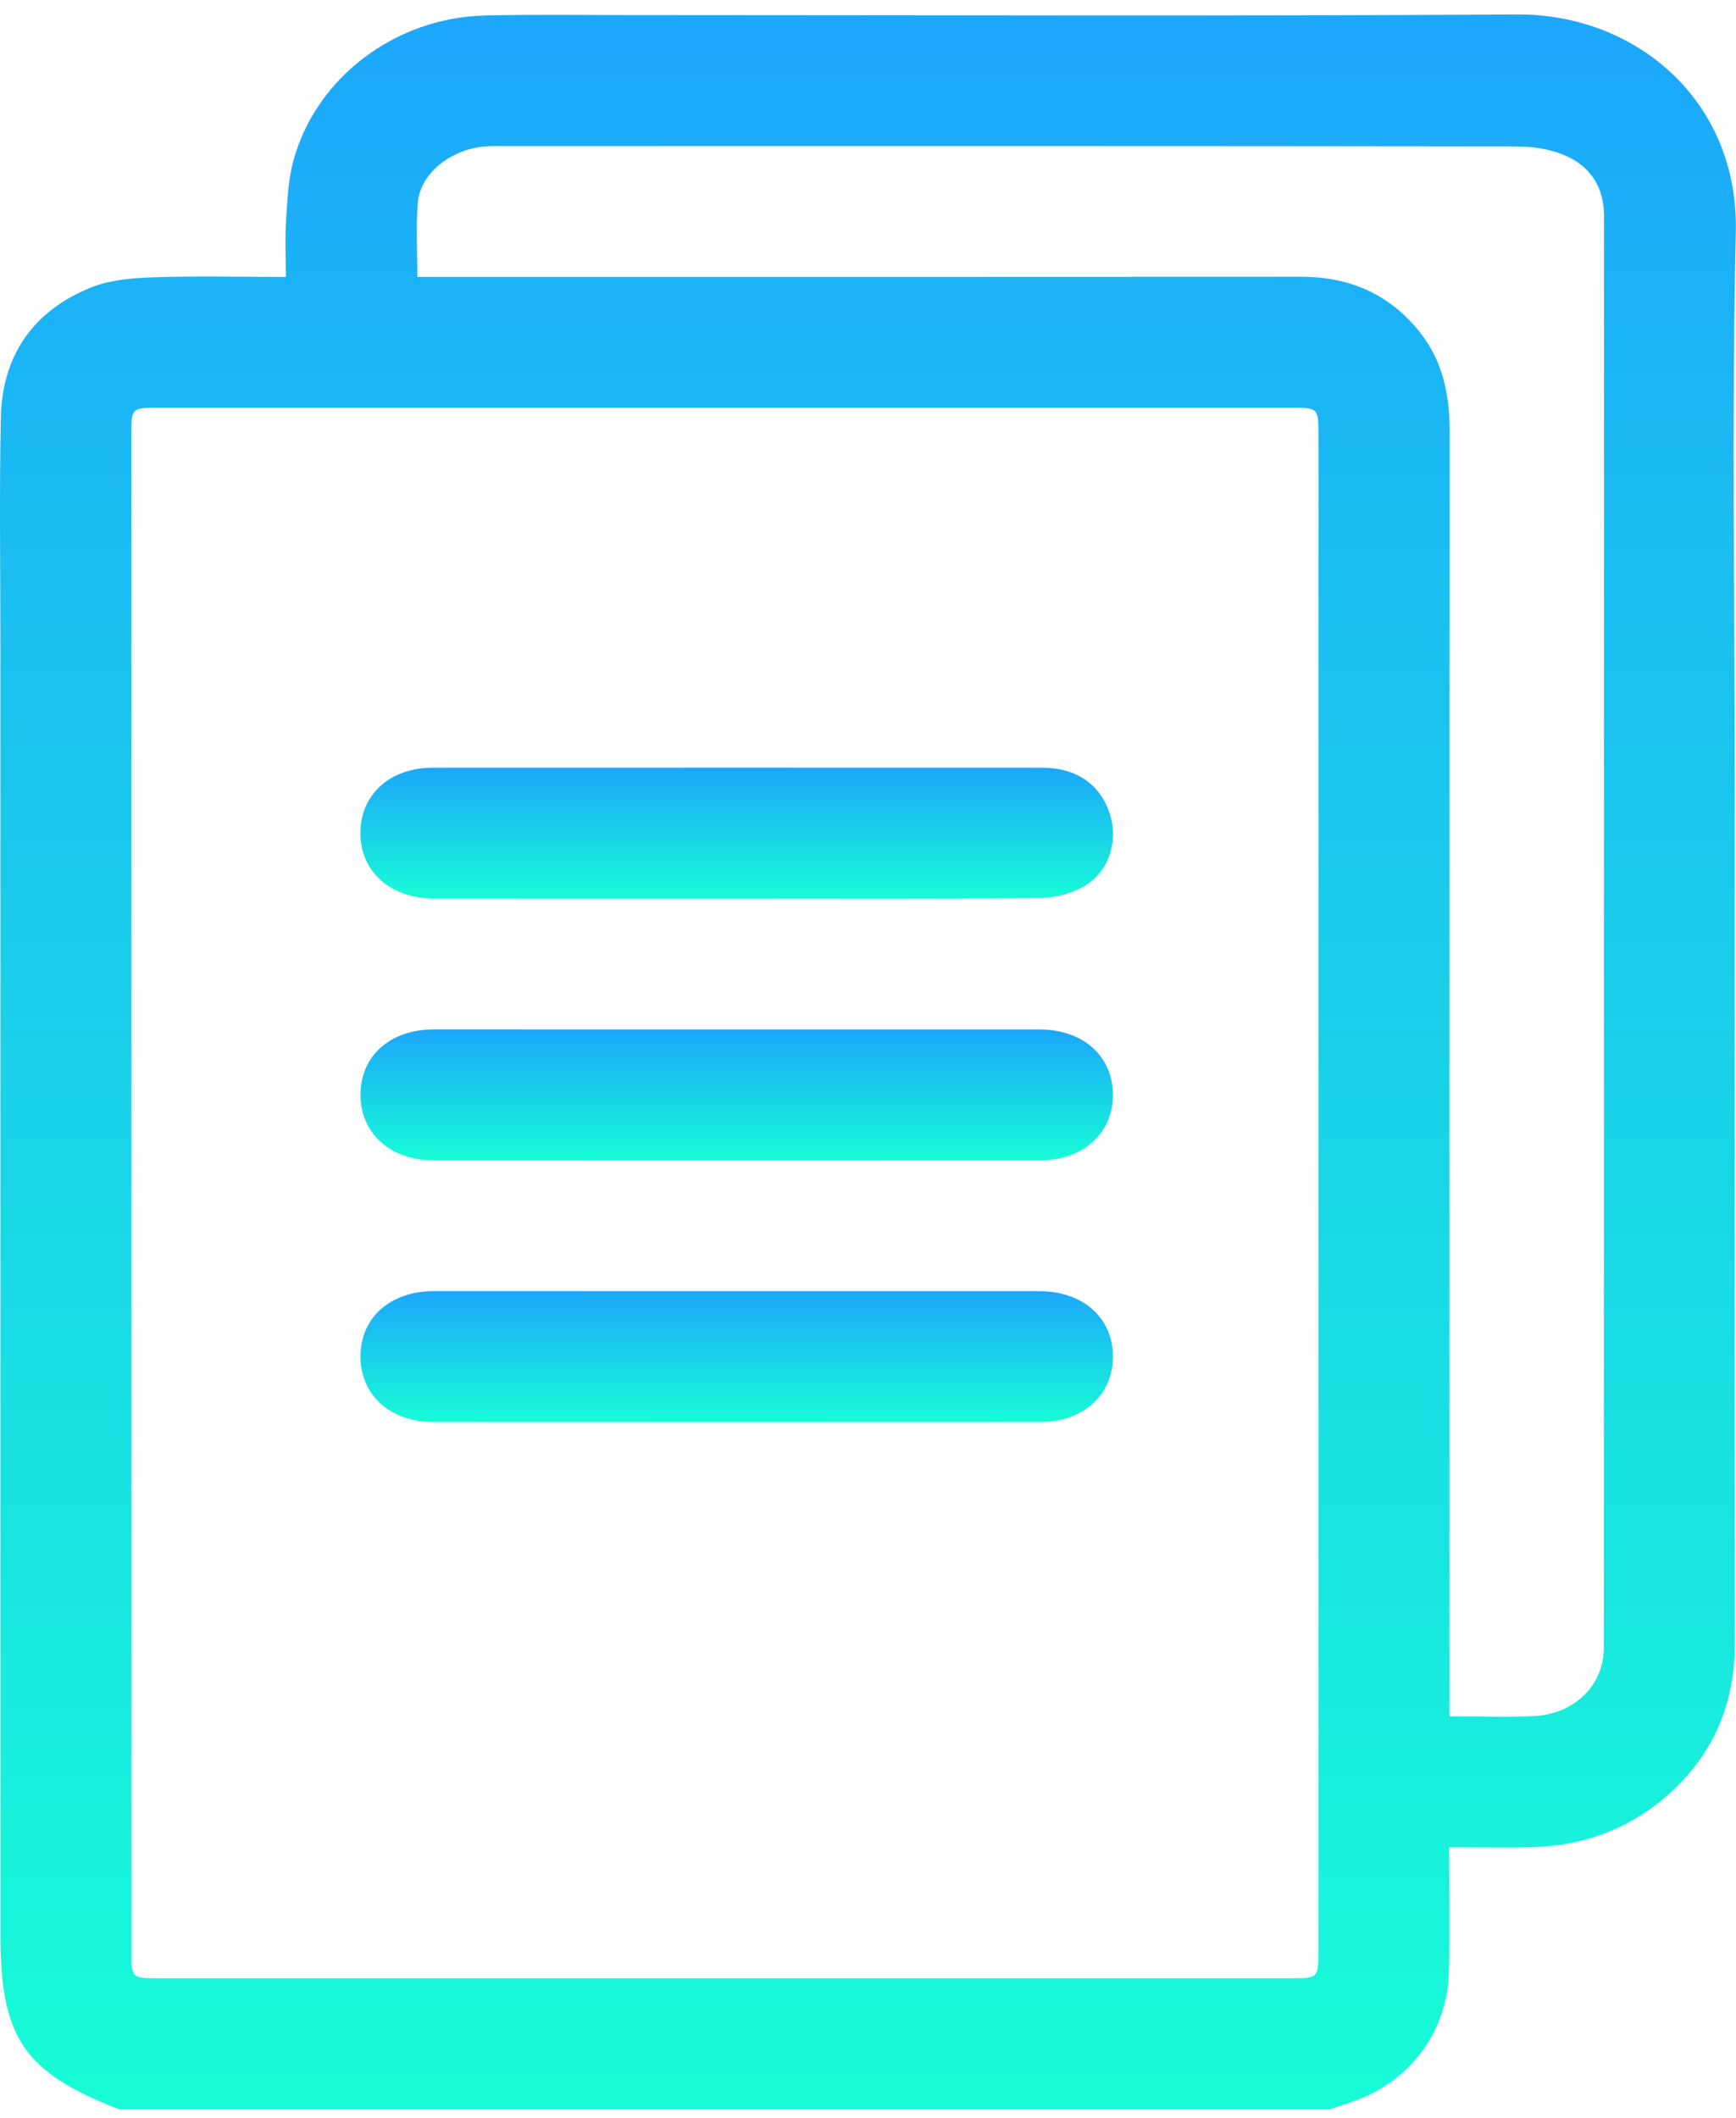 <svg width="109" height="133" viewBox="0 0 109 133" fill="none" xmlns="http://www.w3.org/2000/svg">
<path d="M83.497 132.43C58.155 132.43 32.814 132.43 7.472 132.43C1.5 130.118 0.025 127.943 0.025 121.464C0.025 94.466 0.025 67.464 0.025 40.465C0.025 35.715 -0.047 30.964 0.053 26.217C0.132 22.337 2.07 19.542 5.654 18.074C6.841 17.587 8.227 17.46 9.533 17.415C12.295 17.319 15.063 17.388 17.948 17.388C17.948 16.081 17.886 14.932 17.965 13.79C18.05 12.517 18.102 11.21 18.448 9.992C19.906 4.823 24.852 1.112 30.426 0.975C33.462 0.899 36.504 0.947 39.54 0.947C58.114 0.947 76.688 1.023 95.262 0.909C102.698 0.865 109.175 6.305 108.989 14.551C108.725 26.183 108.924 37.828 108.924 49.466C108.924 67.35 108.914 85.239 108.934 103.123C108.938 106.69 107.775 109.747 105.22 112.233C102.719 114.669 99.673 115.876 96.198 115.976C94.504 116.024 92.809 115.983 90.985 115.983C90.985 118.716 91.04 121.279 90.971 123.834C90.875 127.583 88.474 130.749 84.937 131.943C84.457 132.104 83.977 132.265 83.497 132.43ZM8.24 74.777C8.24 90.655 8.24 106.533 8.24 122.411C8.24 124.208 8.244 124.208 10.01 124.208C33.681 124.208 57.352 124.208 81.024 124.208C82.776 124.208 82.783 124.205 82.783 122.407C82.783 90.737 82.783 59.067 82.783 27.393C82.783 25.599 82.78 25.596 81.024 25.596C57.352 25.596 33.681 25.596 10.01 25.596C8.244 25.596 8.24 25.599 8.24 27.393C8.24 43.192 8.24 58.984 8.24 74.777ZM26.204 17.384C26.866 17.384 27.377 17.384 27.884 17.384C45.817 17.384 63.75 17.391 81.686 17.377C84.752 17.374 87.27 18.475 89.177 20.893C90.624 22.728 91.022 24.855 91.022 27.153C90.998 53.472 91.009 79.788 91.009 106.107C91.009 106.642 91.009 107.177 91.009 107.761C92.926 107.761 94.641 107.839 96.343 107.743C98.901 107.596 100.702 105.792 100.702 103.425C100.712 73.47 100.706 43.515 100.712 13.56C100.712 11.721 99.831 10.414 98.209 9.735C97.293 9.354 96.222 9.193 95.224 9.193C74.037 9.162 52.852 9.169 31.665 9.173C31.236 9.173 30.807 9.159 30.382 9.2C28.21 9.423 26.372 10.929 26.231 12.757C26.111 14.235 26.204 15.731 26.204 17.384Z" fill="url(#paint0_linear_160_144)"/>
<path d="M46.259 56.415C39.924 56.415 33.592 56.419 27.256 56.412C24.519 56.408 22.65 54.755 22.629 52.34C22.608 49.905 24.468 48.2 27.181 48.2C39.934 48.197 52.687 48.193 65.444 48.2C67.618 48.2 69.145 49.291 69.714 51.195C70.215 52.869 69.608 54.769 68.044 55.657C67.234 56.117 66.198 56.371 65.262 56.381C58.926 56.446 52.591 56.415 46.259 56.415Z" fill="url(#paint1_linear_160_144)"/>
<path d="M46.386 64.634C52.677 64.634 58.968 64.63 65.259 64.634C67.993 64.637 69.862 66.294 69.879 68.712C69.893 71.137 68.027 72.846 65.317 72.846C52.605 72.852 39.897 72.852 27.185 72.846C24.482 72.846 22.612 71.124 22.633 68.699C22.654 66.273 24.509 64.634 27.257 64.63C33.63 64.63 40.01 64.634 46.386 64.634Z" fill="url(#paint2_linear_160_144)"/>
<path d="M46.253 81.067C52.588 81.067 58.92 81.064 65.255 81.067C67.993 81.071 69.862 82.728 69.879 85.142C69.896 87.568 68.027 89.279 65.321 89.279C52.609 89.286 39.9 89.286 27.188 89.279C24.485 89.279 22.612 87.561 22.633 85.136C22.654 82.71 24.506 81.067 27.253 81.064C33.585 81.064 39.921 81.067 46.253 81.067Z" fill="url(#paint3_linear_160_144)"/>
<defs>
<linearGradient id="paint0_linear_160_144" x1="54.497" y1="0.909" x2="54.497" y2="132.43" gradientUnits="userSpaceOnUse">
<stop stop-color="#1CA7FB"/>
<stop offset="1" stop-color="#17FCD7"/>
</linearGradient>
<linearGradient id="paint1_linear_160_144" x1="46.257" y1="48.196" x2="46.257" y2="56.423" gradientUnits="userSpaceOnUse">
<stop stop-color="#1CA7FB"/>
<stop offset="1" stop-color="#17FCD7"/>
</linearGradient>
<linearGradient id="paint2_linear_160_144" x1="46.256" y1="64.63" x2="46.256" y2="72.851" gradientUnits="userSpaceOnUse">
<stop stop-color="#1CA7FB"/>
<stop offset="1" stop-color="#17FCD7"/>
</linearGradient>
<linearGradient id="paint3_linear_160_144" x1="46.256" y1="81.064" x2="46.256" y2="89.284" gradientUnits="userSpaceOnUse">
<stop stop-color="#1CA7FB"/>
<stop offset="1" stop-color="#17FCD7"/>
</linearGradient>
</defs>
</svg>
